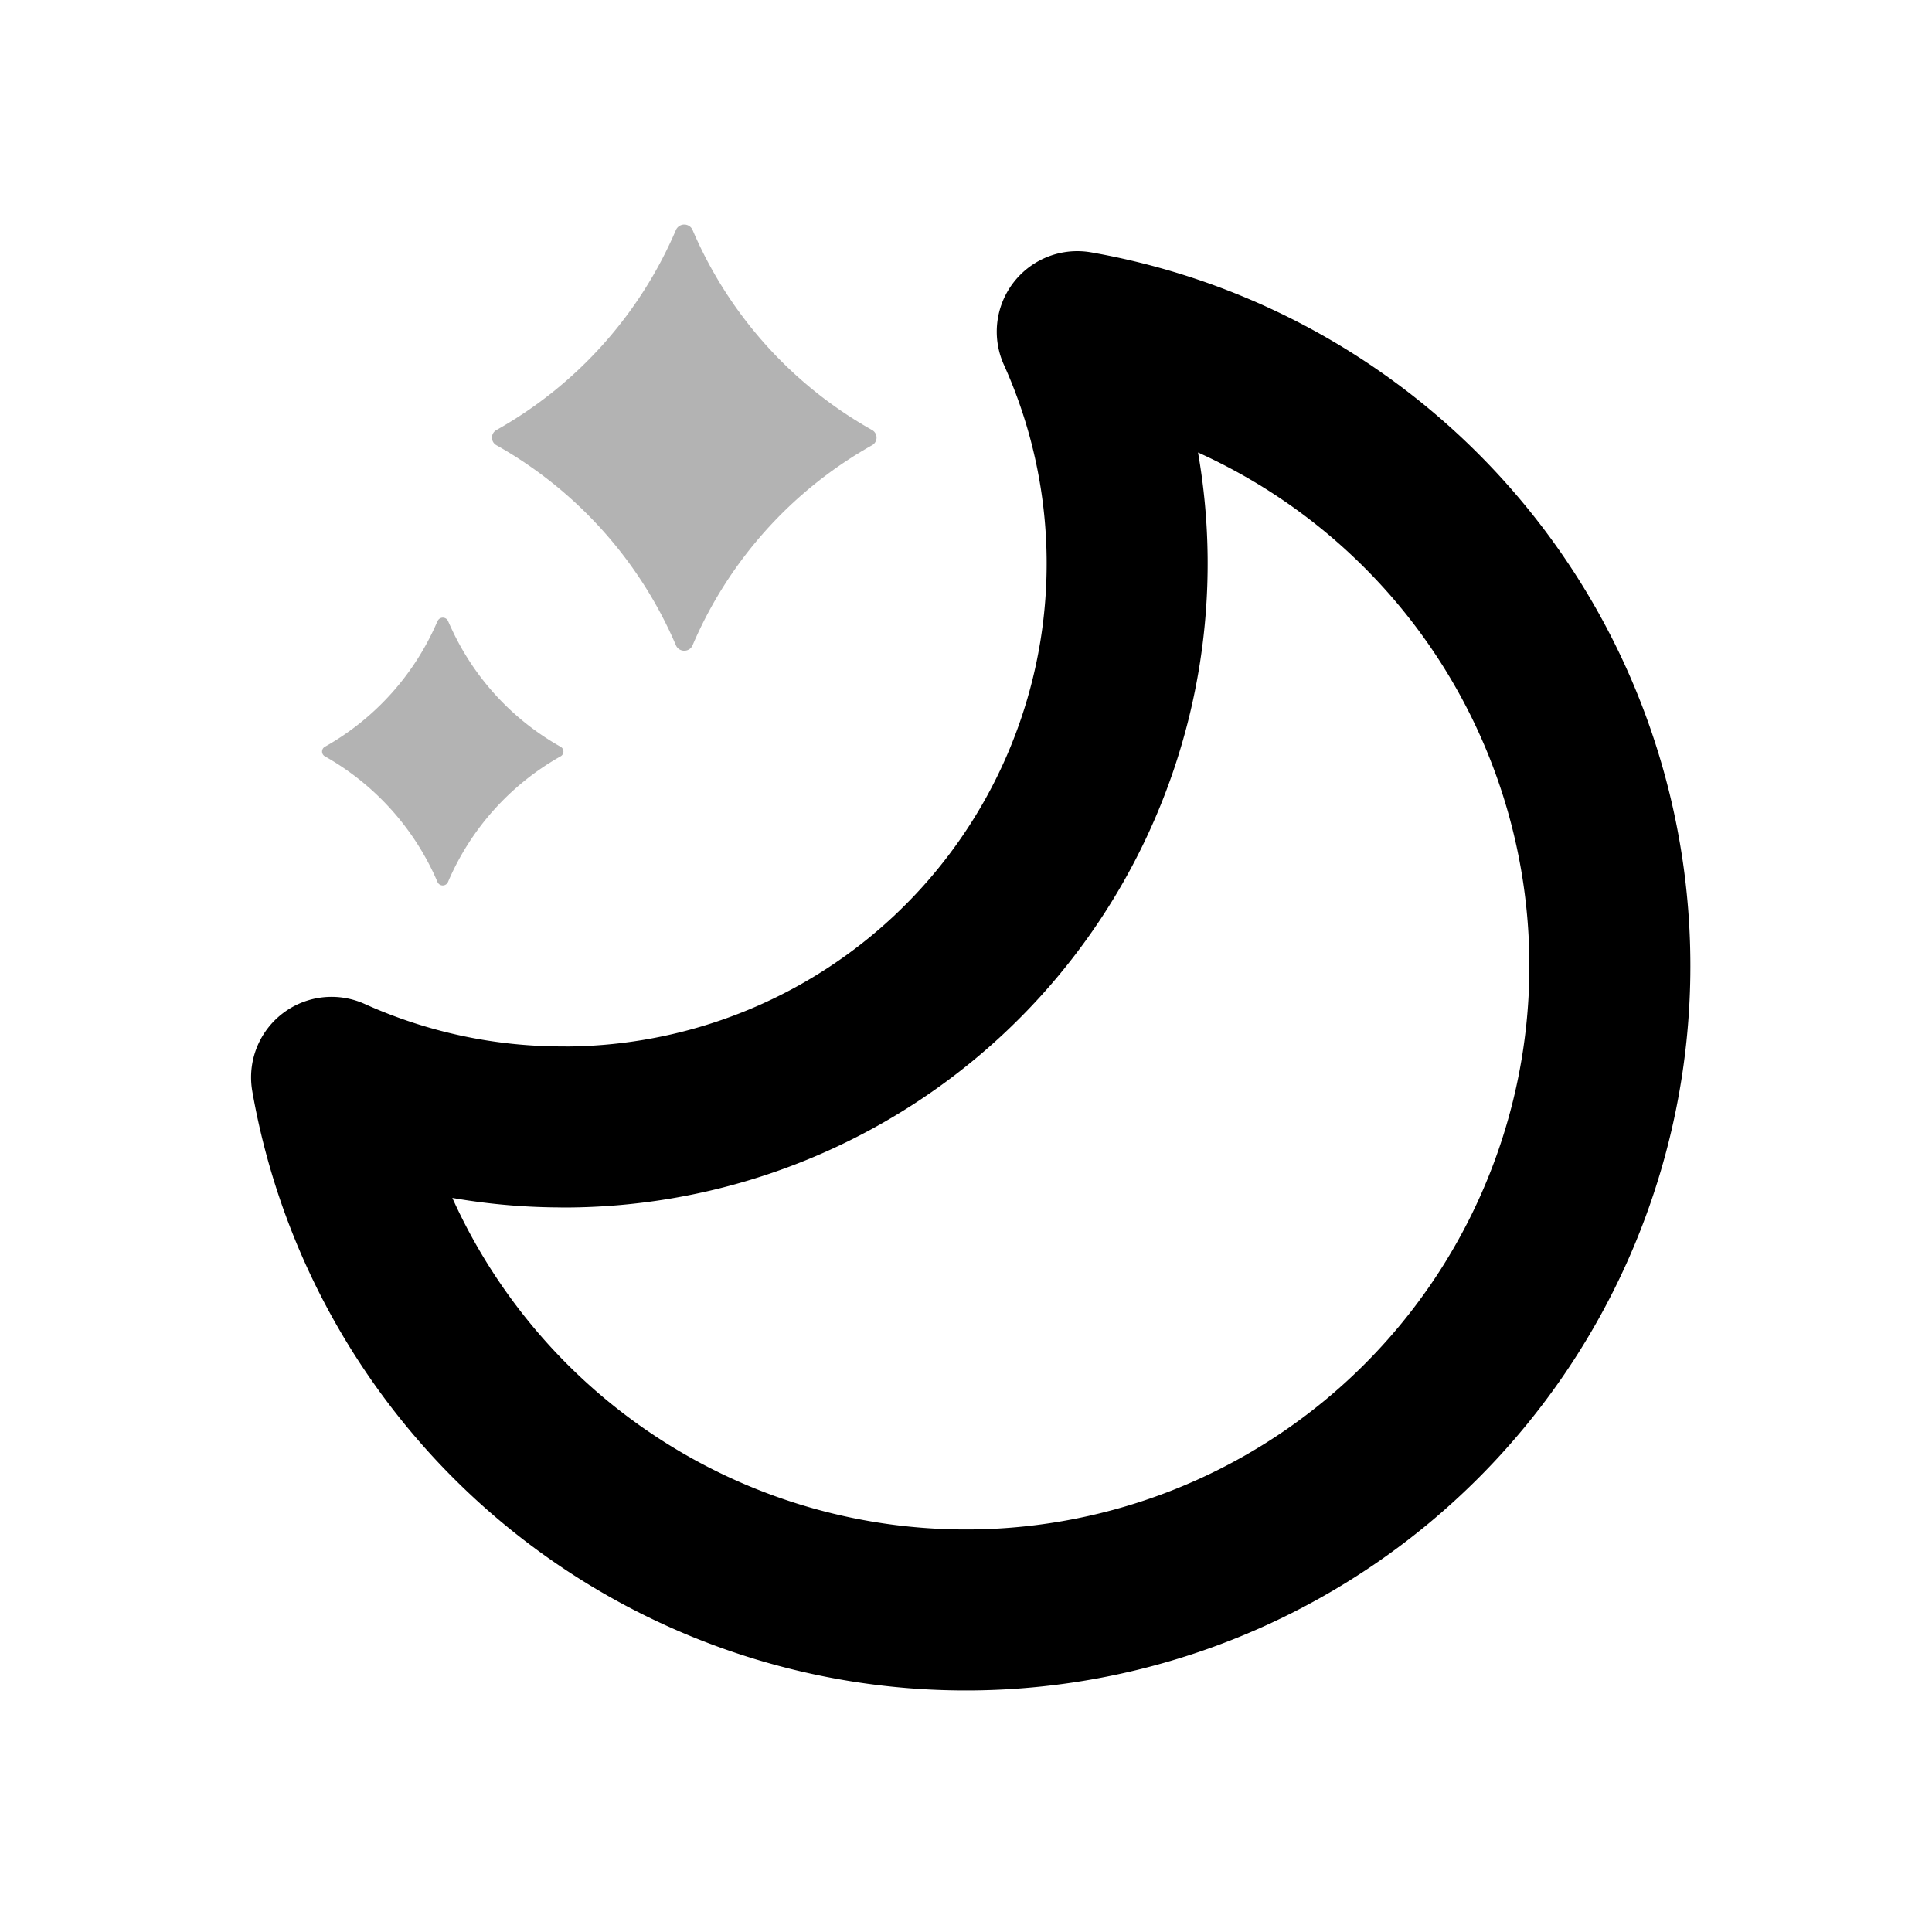 <svg xmlns="http://www.w3.org/2000/svg" width="24" height="24" fill="none">
    <g fill="currentColor" fill-rule="evenodd" clip-rule="evenodd" opacity=".3">
        <path d="M8.397 2.856a5.189 5.189 0 0 1-2.23 2.486.108.108 0 0 0 0 .189 5.197 5.197 0 0 1 2.23 2.486c.04.089.166.089.206 0a5.189 5.189 0 0 1 2.23-2.486.108.108 0 0 0 0-.189 5.189 5.189 0 0 1-2.23-2.486.113.113 0 0 0-.206 0M5.435 7.715a3.26 3.26 0 0 1-1.4 1.562.068.068 0 0 0 0 .118 3.268 3.268 0 0 1 1.4 1.562.071.071 0 0 0 .13 0 3.26 3.26 0 0 1 1.4-1.562.068.068 0 0 0 0-.118A3.247 3.247 0 0 1 5.63 7.854a4.805 4.805 0 0 1-.064-.139.071.071 0 0 0-.13 0"/>
    </g>
    <path stroke="currentColor" stroke-linejoin="round" stroke-width="2" d="M7 14a7 7 0 0 0 6.382-9.88 8 8 0 1 1-9.263 9.263A6.976 6.976 0 0 0 7 13.999Z"/>
</svg>